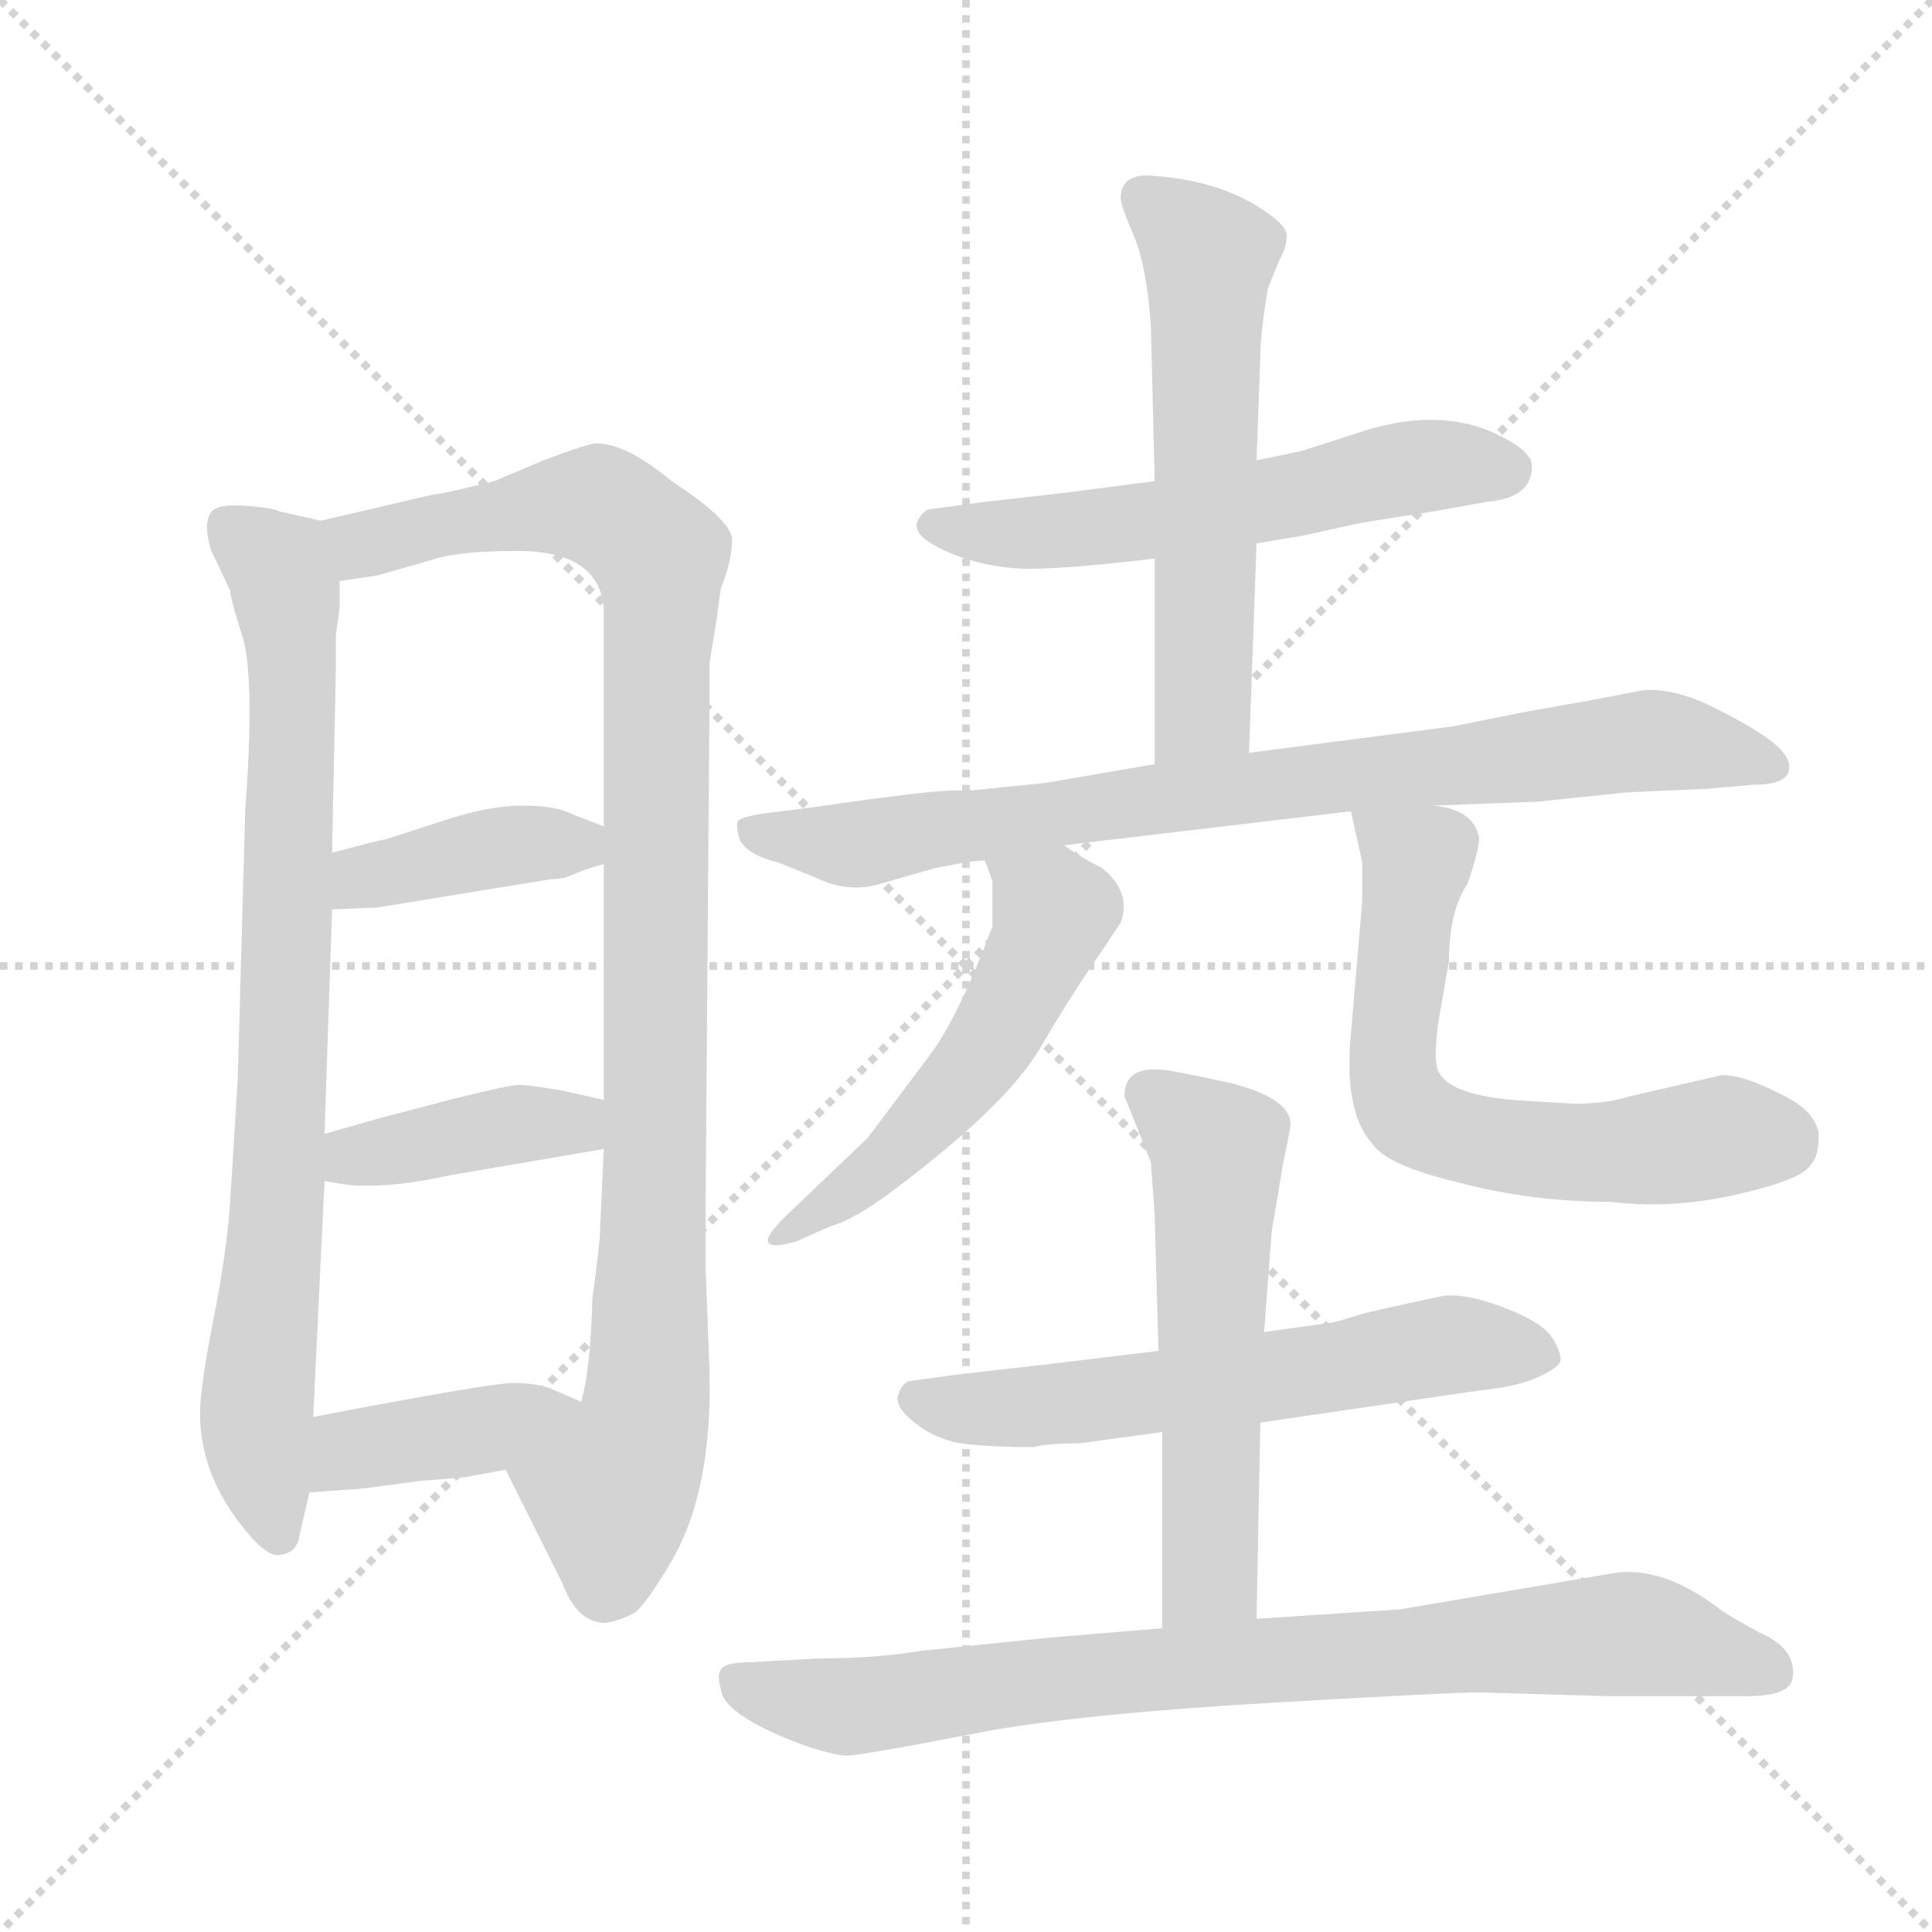 <svg xmlns="http://www.w3.org/2000/svg" version="1.1" viewBox="0 0 1024 1024">
  <g stroke="lightgray" stroke-dasharray="1,1" stroke-width="1" transform="scale(4, 4)">
    <line x1="0" y1="0" x2="256" y2="256" />
    <line x1="256" y1="0" x2="0" y2="256" />
    <line x1="128" y1="0" x2="128" y2="256" />
    <line x1="0" y1="128" x2="256" y2="128" />
  </g>
  <g transform="scale(1.0, -1.0) translate(0.0, -827.00)">
    <style type="text/css">
      
        @keyframes keyframes0 {
          from {
            stroke: blue;
            stroke-dashoffset: 809;
            stroke-width: 128;
          }
          72% {
            animation-timing-function: step-end;
            stroke: blue;
            stroke-dashoffset: 0;
            stroke-width: 128;
          }
          to {
            stroke: black;
            stroke-width: 1024;
          }
        }
        #make-me-a-hanzi-animation-0 {
          animation: keyframes0 0.908s both;
          animation-delay: 0s;
          animation-timing-function: linear;
        }
      
        @keyframes keyframes1 {
          from {
            stroke: blue;
            stroke-dashoffset: 995;
            stroke-width: 128;
          }
          76% {
            animation-timing-function: step-end;
            stroke: blue;
            stroke-dashoffset: 0;
            stroke-width: 128;
          }
          to {
            stroke: black;
            stroke-width: 1024;
          }
        }
        #make-me-a-hanzi-animation-1 {
          animation: keyframes1 1.06s both;
          animation-delay: 0.908s;
          animation-timing-function: linear;
        }
      
        @keyframes keyframes2 {
          from {
            stroke: blue;
            stroke-dashoffset: 394;
            stroke-width: 128;
          }
          56% {
            animation-timing-function: step-end;
            stroke: blue;
            stroke-dashoffset: 0;
            stroke-width: 128;
          }
          to {
            stroke: black;
            stroke-width: 1024;
          }
        }
        #make-me-a-hanzi-animation-2 {
          animation: keyframes2 0.571s both;
          animation-delay: 1.968s;
          animation-timing-function: linear;
        }
      
        @keyframes keyframes3 {
          from {
            stroke: blue;
            stroke-dashoffset: 396;
            stroke-width: 128;
          }
          56% {
            animation-timing-function: step-end;
            stroke: blue;
            stroke-dashoffset: 0;
            stroke-width: 128;
          }
          to {
            stroke: black;
            stroke-width: 1024;
          }
        }
        #make-me-a-hanzi-animation-3 {
          animation: keyframes3 0.572s both;
          animation-delay: 2.539s;
          animation-timing-function: linear;
        }
      
        @keyframes keyframes4 {
          from {
            stroke: blue;
            stroke-dashoffset: 396;
            stroke-width: 128;
          }
          56% {
            animation-timing-function: step-end;
            stroke: blue;
            stroke-dashoffset: 0;
            stroke-width: 128;
          }
          to {
            stroke: black;
            stroke-width: 1024;
          }
        }
        #make-me-a-hanzi-animation-4 {
          animation: keyframes4 0.572s both;
          animation-delay: 3.111s;
          animation-timing-function: linear;
        }
      
        @keyframes keyframes5 {
          from {
            stroke: blue;
            stroke-dashoffset: 565;
            stroke-width: 128;
          }
          65% {
            animation-timing-function: step-end;
            stroke: blue;
            stroke-dashoffset: 0;
            stroke-width: 128;
          }
          to {
            stroke: black;
            stroke-width: 1024;
          }
        }
        #make-me-a-hanzi-animation-5 {
          animation: keyframes5 0.71s both;
          animation-delay: 3.683s;
          animation-timing-function: linear;
        }
      
        @keyframes keyframes6 {
          from {
            stroke: blue;
            stroke-dashoffset: 573;
            stroke-width: 128;
          }
          65% {
            animation-timing-function: step-end;
            stroke: blue;
            stroke-dashoffset: 0;
            stroke-width: 128;
          }
          to {
            stroke: black;
            stroke-width: 1024;
          }
        }
        #make-me-a-hanzi-animation-6 {
          animation: keyframes6 0.716s both;
          animation-delay: 4.393s;
          animation-timing-function: linear;
        }
      
        @keyframes keyframes7 {
          from {
            stroke: blue;
            stroke-dashoffset: 801;
            stroke-width: 128;
          }
          72% {
            animation-timing-function: step-end;
            stroke: blue;
            stroke-dashoffset: 0;
            stroke-width: 128;
          }
          to {
            stroke: black;
            stroke-width: 1024;
          }
        }
        #make-me-a-hanzi-animation-7 {
          animation: keyframes7 0.902s both;
          animation-delay: 5.109s;
          animation-timing-function: linear;
        }
      
        @keyframes keyframes8 {
          from {
            stroke: blue;
            stroke-dashoffset: 524;
            stroke-width: 128;
          }
          63% {
            animation-timing-function: step-end;
            stroke: blue;
            stroke-dashoffset: 0;
            stroke-width: 128;
          }
          to {
            stroke: black;
            stroke-width: 1024;
          }
        }
        #make-me-a-hanzi-animation-8 {
          animation: keyframes8 0.676s both;
          animation-delay: 6.011s;
          animation-timing-function: linear;
        }
      
        @keyframes keyframes9 {
          from {
            stroke: blue;
            stroke-dashoffset: 629;
            stroke-width: 128;
          }
          67% {
            animation-timing-function: step-end;
            stroke: blue;
            stroke-dashoffset: 0;
            stroke-width: 128;
          }
          to {
            stroke: black;
            stroke-width: 1024;
          }
        }
        #make-me-a-hanzi-animation-9 {
          animation: keyframes9 0.762s both;
          animation-delay: 6.688s;
          animation-timing-function: linear;
        }
      
        @keyframes keyframes10 {
          from {
            stroke: blue;
            stroke-dashoffset: 590;
            stroke-width: 128;
          }
          66% {
            animation-timing-function: step-end;
            stroke: blue;
            stroke-dashoffset: 0;
            stroke-width: 128;
          }
          to {
            stroke: black;
            stroke-width: 1024;
          }
        }
        #make-me-a-hanzi-animation-10 {
          animation: keyframes10 0.73s both;
          animation-delay: 7.45s;
          animation-timing-function: linear;
        }
      
        @keyframes keyframes11 {
          from {
            stroke: blue;
            stroke-dashoffset: 555;
            stroke-width: 128;
          }
          64% {
            animation-timing-function: step-end;
            stroke: blue;
            stroke-dashoffset: 0;
            stroke-width: 128;
          }
          to {
            stroke: black;
            stroke-width: 1024;
          }
        }
        #make-me-a-hanzi-animation-11 {
          animation: keyframes11 0.702s both;
          animation-delay: 8.18s;
          animation-timing-function: linear;
        }
      
        @keyframes keyframes12 {
          from {
            stroke: blue;
            stroke-dashoffset: 812;
            stroke-width: 128;
          }
          73% {
            animation-timing-function: step-end;
            stroke: blue;
            stroke-dashoffset: 0;
            stroke-width: 128;
          }
          to {
            stroke: black;
            stroke-width: 1024;
          }
        }
        #make-me-a-hanzi-animation-12 {
          animation: keyframes12 0.911s both;
          animation-delay: 8.881s;
          animation-timing-function: linear;
        }
      
    </style>
    
      <path d="M 170 551 L 148 556 Q 144 558 129 559 Q 113 560 111 554 Q 108 548 112 535 L 122 514 Q 122 510 129 488 Q 135 465 130 398 L 126 255 L 122 190 Q 120 162 113 127 Q 106 91 106 78 Q 106 45 130 16 Q 142 1 149 3 Q 156 4 158 10 L 164 36 L 166 76 L 172 201 L 172 226 L 176 345 L 176 375 L 178 472 Q 178 483 178 490 L 180 505 Q 180 516 180 519 C 181 549 181 549 170 551 Z" fill="lightgray" />
    
      <path d="M 382 515 Q 388 530 388 541 Q 388 551 356 572 Q 332 592 316 592 Q 312 592 288 583 L 262 572 Q 234 565 230 565 L 170 551 C 141 544 150 514 180 519 L 200 522 L 228 530 Q 242 535 274 535 Q 318 535 320 504 L 320 389 L 320 369 L 320 244 L 320 218 L 318 174 Q 318 168 314 139 Q 313 101 308 84 C 303 54 255 75 268 48 L 298 -12 Q 305 -31 318 -33 Q 324 -34 336 -28 Q 342 -24 355 -2 Q 378 36 376 102 L 374 155 L 374 191 L 376 449 Q 376 469 376 475 L 380 500 L 382 515 Z" fill="lightgray" />
    
      <path d="M 292 361 Q 296 361 300 362 L 310 366 Q 316 368 320 369 C 349 377 348 378 320 389 L 302 396 Q 294 400 277 400 Q 260 400 238 393 L 204 382 Q 202 382 176 375 C 147 367 146 344 176 345 L 200 346 L 292 361 Z" fill="lightgray" />
    
      <path d="M 172 201 L 184 199 Q 207 197 238 204 L 320 218 C 350 223 349 237 320 244 L 298 249 Q 280 252 275 252 Q 270 252 238 244 L 200 234 L 172 226 C 143 218 142 206 172 201 Z" fill="lightgray" />
    
      <path d="M 164 36 L 192 38 L 222 42 L 246 44 L 268 48 C 298 53 335 72 308 84 L 292 91 Q 284 94 272 94 Q 260 94 166 76 C 137 70 134 34 164 36 Z" fill="lightgray" />
    
      <path d="M 666 539 L 690 543 L 722 550 L 760 556 L 788 561 Q 812 563 812 580 Q 812 588 793 597 Q 761 612 718 597 L 690 588 L 666 583 L 612 572 L 566 566 L 522 561 L 492 557 Q 488 555 486 550 Q 484 543 500 535.5 Q 516 528 535.5 526 Q 555 524 612 531 L 666 539 Z" fill="lightgray" />
    
      <path d="M 662 428 L 666 539 L 666 583 L 668 638 Q 668 650 672 674 L 678 689 Q 682 696 682 702 Q 682 707 672 714 Q 647 732 608 734 Q 594 734 594 722 Q 594 718 601 702 Q 608 685 610 654 L 612 572 L 612 531 L 612 422 C 612 392 661 398 662 428 Z" fill="lightgray" />
    
      <path d="M 862 407 L 906 409 L 928 411 Q 946 411 948 418 Q 950 424 942 431.5 Q 934 439 910.5 451 Q 887 463 870 461 L 844 456 L 810 450 L 770 442 L 662 428 L 612 422 L 554 412 L 524 409 Q 518 408 505 408 Q 492 408 430 399 L 406 396 Q 392 394 391 391.5 Q 390 389 392 382 Q 396 374 412 370 L 432 362 Q 450 353 468 359 L 496 367 L 512 370 Q 520 371 522 371 L 564 379 L 716 397 L 760 400 L 812 402 L 814 402 L 862 407 Z" fill="lightgray" />
    
      <path d="M 522 371 L 526 360 Q 526 353 526 336 Q 508 288 493 268 L 460 224 L 416 182 Q 406 172 407 169 Q 408 165 422 169 L 440 177 Q 454 181 476 198 Q 533 241 551 271 Q 568 300 584 323 L 594 338 Q 600 354 584 367 Q 572 373 564 379 C 539 396 512 399 522 371 Z" fill="lightgray" />
    
      <path d="M 716 397 L 722 370 L 722 349 L 716 279 Q 712 237 728 220 Q 736 209 774 200 Q 812 190 854 190 Q 886 186 921 194 Q 956 202 960 210 Q 964 214 964 226 Q 962 239 942 248 Q 922 258 912 257 L 864 246 Q 852 242 834 242 L 802 244 Q 767 247 762 260 Q 760 266 762 283 L 768 318 Q 768 344 778 359 Q 784 377 784 383 Q 781 398 760 400 C 731 407 713 411 716 397 Z" fill="lightgray" />
    
      <path d="M 668 73 L 784 90 Q 804 92 815 97 Q 826 102 827 105.5 Q 828 109 823 117.5 Q 818 126 797 134 Q 776 142 764 140 Q 722 131 720 130 L 710 127 L 706 126 L 670 121 L 614 111 L 556 104 Q 520 100 504 98 L 482 95 Q 478 94 476 87.5 Q 474 81 486 72 Q 498 63 513 61.5 Q 528 60 548 60 Q 554 62 572 62 L 616 68 L 668 73 Z" fill="lightgray" />
    
      <path d="M 666 -31 L 668 73 L 670 121 L 674 174 L 680 210 Q 684 229 684 231 Q 684 245 652 253 Q 620 260 616 260 Q 596 262 596 246 L 610 211 L 612 183 L 614 111 L 616 68 L 616 -36 C 616 -66 665 -61 666 -31 Z" fill="lightgray" />
    
      <path d="M 742 -26 L 666 -31 L 616 -36 L 556 -41 L 488 -48 Q 464 -52 434 -52 L 398 -54 Q 384 -54 382 -58 Q 380 -61 382 -68 Q 383 -82 426 -98 Q 444 -104 450 -103.5 Q 456 -103 484 -98 L 526 -90 Q 579 -81 674 -75.5 Q 769 -70 784 -70 L 852 -72 L 926 -72 Q 948 -72 950 -63 Q 953 -47 932 -38 Q 921 -32 913 -27 Q 881 -2 854 -7 L 742 -26 Z" fill="lightgray" />
    
    
      <clipPath id="make-me-a-hanzi-clip-0">
        <path d="M 170 551 L 148 556 Q 144 558 129 559 Q 113 560 111 554 Q 108 548 112 535 L 122 514 Q 122 510 129 488 Q 135 465 130 398 L 126 255 L 122 190 Q 120 162 113 127 Q 106 91 106 78 Q 106 45 130 16 Q 142 1 149 3 Q 156 4 158 10 L 164 36 L 166 76 L 172 201 L 172 226 L 176 345 L 176 375 L 178 472 Q 178 483 178 490 L 180 505 Q 180 516 180 519 C 181 549 181 549 170 551 Z" />
      </clipPath>
      <path clip-path="url(#make-me-a-hanzi-clip-0)" d="M 119 549 L 148 527 L 154 486 L 147 179 L 136 80 L 148 13" fill="none" id="make-me-a-hanzi-animation-0" stroke-dasharray="681 1362" stroke-linecap="round" />
    
      <clipPath id="make-me-a-hanzi-clip-1">
        <path d="M 382 515 Q 388 530 388 541 Q 388 551 356 572 Q 332 592 316 592 Q 312 592 288 583 L 262 572 Q 234 565 230 565 L 170 551 C 141 544 150 514 180 519 L 200 522 L 228 530 Q 242 535 274 535 Q 318 535 320 504 L 320 389 L 320 369 L 320 244 L 320 218 L 318 174 Q 318 168 314 139 Q 313 101 308 84 C 303 54 255 75 268 48 L 298 -12 Q 305 -31 318 -33 Q 324 -34 336 -28 Q 342 -24 355 -2 Q 378 36 376 102 L 374 155 L 374 191 L 376 449 Q 376 469 376 475 L 380 500 L 382 515 Z" />
      </clipPath>
      <path clip-path="url(#make-me-a-hanzi-clip-1)" d="M 179 548 L 192 538 L 307 560 L 330 552 L 350 532 L 344 93 L 338 63 L 323 38 L 320 -16" fill="none" id="make-me-a-hanzi-animation-1" stroke-dasharray="867 1734" stroke-linecap="round" />
    
      <clipPath id="make-me-a-hanzi-clip-2">
        <path d="M 292 361 Q 296 361 300 362 L 310 366 Q 316 368 320 369 C 349 377 348 378 320 389 L 302 396 Q 294 400 277 400 Q 260 400 238 393 L 204 382 Q 202 382 176 375 C 147 367 146 344 176 345 L 200 346 L 292 361 Z" />
      </clipPath>
      <path clip-path="url(#make-me-a-hanzi-clip-2)" d="M 182 353 L 193 362 L 262 378 L 306 379 L 313 374" fill="none" id="make-me-a-hanzi-animation-2" stroke-dasharray="266 532" stroke-linecap="round" />
    
      <clipPath id="make-me-a-hanzi-clip-3">
        <path d="M 172 201 L 184 199 Q 207 197 238 204 L 320 218 C 350 223 349 237 320 244 L 298 249 Q 280 252 275 252 Q 270 252 238 244 L 200 234 L 172 226 C 143 218 142 206 172 201 Z" />
      </clipPath>
      <path clip-path="url(#make-me-a-hanzi-clip-3)" d="M 179 207 L 188 214 L 252 228 L 304 231 L 313 238" fill="none" id="make-me-a-hanzi-animation-3" stroke-dasharray="268 536" stroke-linecap="round" />
    
      <clipPath id="make-me-a-hanzi-clip-4">
        <path d="M 164 36 L 192 38 L 222 42 L 246 44 L 268 48 C 298 53 335 72 308 84 L 292 91 Q 284 94 272 94 Q 260 94 166 76 C 137 70 134 34 164 36 Z" />
      </clipPath>
      <path clip-path="url(#make-me-a-hanzi-clip-4)" d="M 171 42 L 187 59 L 302 81" fill="none" id="make-me-a-hanzi-animation-4" stroke-dasharray="268 536" stroke-linecap="round" />
    
      <clipPath id="make-me-a-hanzi-clip-5">
        <path d="M 666 539 L 690 543 L 722 550 L 760 556 L 788 561 Q 812 563 812 580 Q 812 588 793 597 Q 761 612 718 597 L 690 588 L 666 583 L 612 572 L 566 566 L 522 561 L 492 557 Q 488 555 486 550 Q 484 543 500 535.5 Q 516 528 535.5 526 Q 555 524 612 531 L 666 539 Z" />
      </clipPath>
      <path clip-path="url(#make-me-a-hanzi-clip-5)" d="M 494 549 L 521 544 L 599 548 L 758 581 L 799 578" fill="none" id="make-me-a-hanzi-animation-5" stroke-dasharray="437 874" stroke-linecap="round" />
    
      <clipPath id="make-me-a-hanzi-clip-6">
        <path d="M 662 428 L 666 539 L 666 583 L 668 638 Q 668 650 672 674 L 678 689 Q 682 696 682 702 Q 682 707 672 714 Q 647 732 608 734 Q 594 734 594 722 Q 594 718 601 702 Q 608 685 610 654 L 612 572 L 612 531 L 612 422 C 612 392 661 398 662 428 Z" />
      </clipPath>
      <path clip-path="url(#make-me-a-hanzi-clip-6)" d="M 606 723 L 641 691 L 638 451 L 617 430" fill="none" id="make-me-a-hanzi-animation-6" stroke-dasharray="445 890" stroke-linecap="round" />
    
      <clipPath id="make-me-a-hanzi-clip-7">
        <path d="M 862 407 L 906 409 L 928 411 Q 946 411 948 418 Q 950 424 942 431.5 Q 934 439 910.5 451 Q 887 463 870 461 L 844 456 L 810 450 L 770 442 L 662 428 L 612 422 L 554 412 L 524 409 Q 518 408 505 408 Q 492 408 430 399 L 406 396 Q 392 394 391 391.5 Q 390 389 392 382 Q 396 374 412 370 L 432 362 Q 450 353 468 359 L 496 367 L 512 370 Q 520 371 522 371 L 564 379 L 716 397 L 760 400 L 812 402 L 814 402 L 862 407 Z" />
      </clipPath>
      <path clip-path="url(#make-me-a-hanzi-clip-7)" d="M 400 388 L 452 379 L 876 435 L 939 422" fill="none" id="make-me-a-hanzi-animation-7" stroke-dasharray="673 1346" stroke-linecap="round" />
    
      <clipPath id="make-me-a-hanzi-clip-8">
        <path d="M 522 371 L 526 360 Q 526 353 526 336 Q 508 288 493 268 L 460 224 L 416 182 Q 406 172 407 169 Q 408 165 422 169 L 440 177 Q 454 181 476 198 Q 533 241 551 271 Q 568 300 584 323 L 594 338 Q 600 354 584 367 Q 572 373 564 379 C 539 396 512 399 522 371 Z" />
      </clipPath>
      <path clip-path="url(#make-me-a-hanzi-clip-8)" d="M 530 368 L 558 343 L 528 279 L 475 215 L 414 169" fill="none" id="make-me-a-hanzi-animation-8" stroke-dasharray="396 792" stroke-linecap="round" />
    
      <clipPath id="make-me-a-hanzi-clip-9">
        <path d="M 716 397 L 722 370 L 722 349 L 716 279 Q 712 237 728 220 Q 736 209 774 200 Q 812 190 854 190 Q 886 186 921 194 Q 956 202 960 210 Q 964 214 964 226 Q 962 239 942 248 Q 922 258 912 257 L 864 246 Q 852 242 834 242 L 802 244 Q 767 247 762 260 Q 760 266 762 283 L 768 318 Q 768 344 778 359 Q 784 377 784 383 Q 781 398 760 400 C 731 407 713 411 716 397 Z" />
      </clipPath>
      <path clip-path="url(#make-me-a-hanzi-clip-9)" d="M 724 392 L 751 370 L 737 268 L 742 244 L 751 234 L 772 224 L 835 216 L 914 225 L 945 221" fill="none" id="make-me-a-hanzi-animation-9" stroke-dasharray="501 1002" stroke-linecap="round" />
    
      <clipPath id="make-me-a-hanzi-clip-10">
        <path d="M 668 73 L 784 90 Q 804 92 815 97 Q 826 102 827 105.5 Q 828 109 823 117.5 Q 818 126 797 134 Q 776 142 764 140 Q 722 131 720 130 L 710 127 L 706 126 L 670 121 L 614 111 L 556 104 Q 520 100 504 98 L 482 95 Q 478 94 476 87.5 Q 474 81 486 72 Q 498 63 513 61.5 Q 528 60 548 60 Q 554 62 572 62 L 616 68 L 668 73 Z" />
      </clipPath>
      <path clip-path="url(#make-me-a-hanzi-clip-10)" d="M 486 86 L 510 80 L 576 84 L 769 114 L 816 108" fill="none" id="make-me-a-hanzi-animation-10" stroke-dasharray="462 924" stroke-linecap="round" />
    
      <clipPath id="make-me-a-hanzi-clip-11">
        <path d="M 666 -31 L 668 73 L 670 121 L 674 174 L 680 210 Q 684 229 684 231 Q 684 245 652 253 Q 620 260 616 260 Q 596 262 596 246 L 610 211 L 612 183 L 614 111 L 616 68 L 616 -36 C 616 -66 665 -61 666 -31 Z" />
      </clipPath>
      <path clip-path="url(#make-me-a-hanzi-clip-11)" d="M 611 247 L 645 217 L 642 -8 L 622 -29" fill="none" id="make-me-a-hanzi-animation-11" stroke-dasharray="427 854" stroke-linecap="round" />
    
      <clipPath id="make-me-a-hanzi-clip-12">
        <path d="M 742 -26 L 666 -31 L 616 -36 L 556 -41 L 488 -48 Q 464 -52 434 -52 L 398 -54 Q 384 -54 382 -58 Q 380 -61 382 -68 Q 383 -82 426 -98 Q 444 -104 450 -103.5 Q 456 -103 484 -98 L 526 -90 Q 579 -81 674 -75.5 Q 769 -70 784 -70 L 852 -72 L 926 -72 Q 948 -72 950 -63 Q 953 -47 932 -38 Q 921 -32 913 -27 Q 881 -2 854 -7 L 742 -26 Z" />
      </clipPath>
      <path clip-path="url(#make-me-a-hanzi-clip-12)" d="M 388 -63 L 449 -78 L 637 -55 L 852 -39 L 938 -58" fill="none" id="make-me-a-hanzi-animation-12" stroke-dasharray="684 1368" stroke-linecap="round" />
    
  </g>
</svg>
